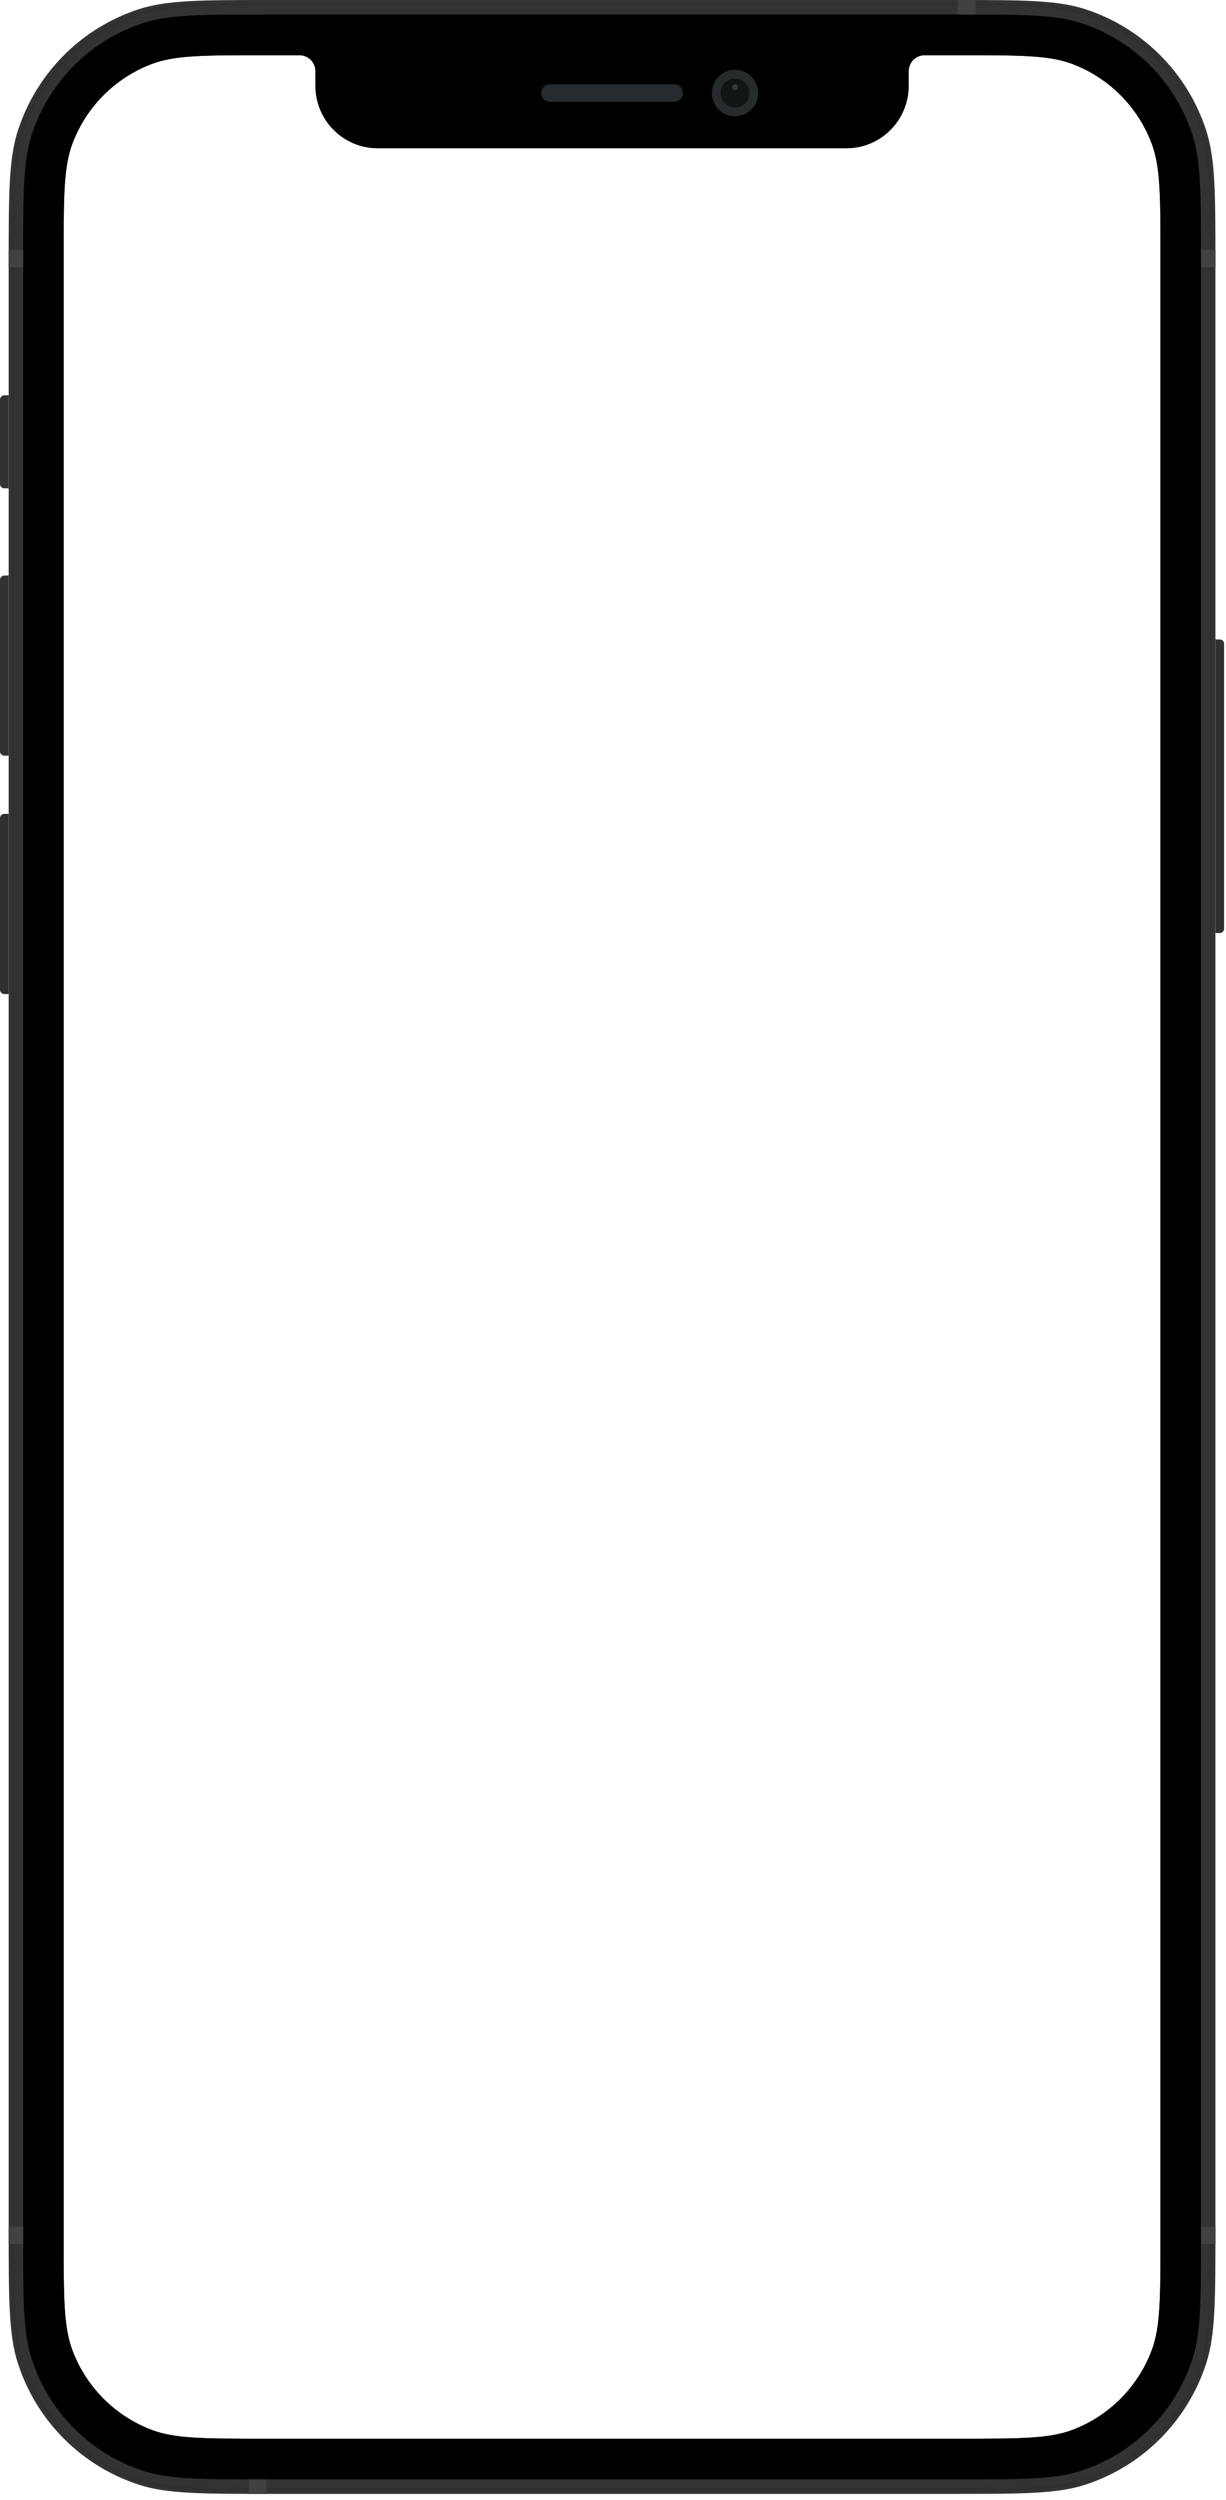 <svg width="314" height="640" viewBox="0 0 314 640" fill="none" xmlns="http://www.w3.org/2000/svg">
<path d="M311.294 163.717H312.406C313.02 163.717 313.518 164.217 313.518 164.834V237.762C313.518 238.379 313.02 238.879 312.406 238.879H311.294V163.717Z" fill="#303030"/>
<path d="M2.223 254.506L1.111 254.506C0.497 254.506 -0.001 254.006 -0.001 253.39L-0.001 209.484C-0.001 208.867 0.497 208.368 1.111 208.368L2.223 208.368L2.223 254.506Z" fill="#303030"/>
<path d="M2.223 193.484L1.111 193.484C0.497 193.484 -0.001 192.984 -0.001 192.368L-0.001 148.462C-0.001 147.845 0.497 147.346 1.111 147.346L2.223 147.346L2.223 193.484Z" fill="#333333"/>
<path d="M2.223 125.021L1.111 125.021C0.497 125.021 -0.001 124.521 -0.001 123.904L-0.001 102.323C-0.001 101.707 0.497 101.207 1.111 101.207L2.223 101.207L2.223 125.021Z" fill="#333333"/>
<path fill-rule="evenodd" clip-rule="evenodd" d="M4.58 33.424C2.223 40.71 2.223 49.713 2.223 67.719V570.778C2.223 588.785 2.223 597.788 4.58 605.074C9.346 619.8 20.845 631.345 35.512 636.13C42.769 638.498 51.736 638.498 69.67 638.498H243.846C261.78 638.498 270.747 638.498 278.004 636.13C292.671 631.345 304.17 619.8 308.936 605.074C311.294 597.788 311.293 588.785 311.293 570.778V67.719C311.293 49.713 311.294 40.71 308.936 33.424C304.17 18.698 292.671 7.152 278.004 2.367C270.747 0 261.78 0 243.846 0H69.67C51.736 0 42.769 0 35.512 2.367C20.845 7.152 9.346 18.698 4.58 33.424ZM80.788 18.232V21.581L80.841 21.579L80.788 21.953C80.788 30.789 87.922 37.953 96.723 37.953H216.794C225.595 37.953 232.729 30.789 232.729 21.953L232.676 21.579L232.729 21.581V18.232C232.729 15.972 234.554 14.139 236.805 14.139L246.352 14.139C261.276 14.139 268.738 14.139 274.69 16.397C284.044 19.946 291.428 27.36 294.963 36.752C297.211 42.727 297.211 50.22 297.211 65.204V573.294C297.211 588.278 297.211 595.77 294.963 601.746C291.428 611.138 284.044 618.552 274.69 622.101C268.738 624.358 261.276 624.358 246.352 624.358H67.165C52.241 624.358 44.779 624.358 38.827 622.101C29.473 618.552 22.089 611.138 18.554 601.746C16.305 595.77 16.305 588.278 16.305 573.294V65.204C16.305 50.22 16.305 42.727 18.554 36.752C22.089 27.36 29.473 19.946 38.827 16.397C44.779 14.139 52.241 14.139 67.165 14.139L76.712 14.139C78.963 14.139 80.788 15.972 80.788 18.232Z" fill="#333333"/>
<path fill-rule="evenodd" clip-rule="evenodd" d="M244.143 1.489H69.374C51.658 1.489 42.976 1.498 35.97 3.783C21.755 8.421 10.61 19.611 5.991 33.884C3.714 40.917 3.705 49.635 3.705 67.422V571.076C3.705 588.863 3.714 597.581 5.991 604.614C10.61 618.887 21.755 630.077 35.97 634.715C42.976 637 51.658 637.009 69.374 637.009H244.143C261.859 637.009 270.541 637 277.547 634.715C291.762 630.077 302.907 618.887 307.526 604.614C309.803 597.581 309.812 588.863 309.812 571.076V67.422C309.812 49.635 309.803 40.917 307.526 33.884C302.907 19.611 291.762 8.421 277.547 3.783C270.541 1.498 261.859 1.489 244.143 1.489ZM5.286 33.654C2.964 40.828 2.964 49.693 2.964 67.422V571.076C2.964 588.805 2.964 597.67 5.286 604.844C9.978 619.344 21.3 630.711 35.741 635.423C42.886 637.754 51.716 637.754 69.374 637.754H244.143C261.801 637.754 270.631 637.754 277.776 635.423C292.217 630.711 303.539 619.344 308.231 604.844C310.553 597.67 310.553 588.805 310.553 571.076V67.422C310.553 49.693 310.553 40.828 308.231 33.654C303.539 19.154 292.217 7.787 277.776 3.075C270.631 0.744 261.801 0.744 244.143 0.744H69.374C51.716 0.744 42.886 0.744 35.741 3.075C21.3 7.787 9.978 19.154 5.286 33.654Z" fill="#303030"/>
<path fill-rule="evenodd" clip-rule="evenodd" d="M8.107 34.573C5.93 41.299 5.93 49.61 5.93 66.231V572.266C5.93 588.888 5.93 597.198 8.107 603.924C12.506 617.517 23.12 628.175 36.659 632.591C43.358 634.777 51.635 634.777 68.189 634.777H245.331C261.885 634.777 270.162 634.777 276.861 632.591C290.4 628.175 301.014 617.517 305.413 603.924C307.59 597.198 307.59 588.888 307.59 572.266V66.231C307.59 49.61 307.59 41.299 305.413 34.573C301.014 20.98 290.4 10.323 276.861 5.906C270.162 3.721 261.885 3.721 245.331 3.721H68.189C51.635 3.721 43.358 3.721 36.659 5.906C23.12 10.323 12.506 20.98 8.107 34.573ZM80.789 18.232V21.581L80.842 21.579L80.789 21.953C80.789 30.789 87.923 37.953 96.724 37.953H216.795C225.596 37.953 232.73 30.789 232.73 21.953L232.677 21.579L232.73 21.581V18.232C232.73 15.972 234.555 14.139 236.806 14.139L246.353 14.139C261.277 14.139 268.739 14.139 274.691 16.397C284.045 19.946 291.429 27.36 294.964 36.752C297.213 42.727 297.213 50.22 297.213 65.204V573.293C297.213 588.278 297.213 595.77 294.964 601.746C291.429 611.138 284.045 618.552 274.691 622.101C268.739 624.358 261.277 624.358 246.353 624.358H67.166C52.242 624.358 44.78 624.358 38.828 622.101C29.474 618.552 22.09 611.138 18.555 601.746C16.306 595.77 16.306 588.278 16.306 573.293V65.204C16.306 50.22 16.306 42.727 18.555 36.752C22.09 27.36 29.474 19.946 38.828 16.397C44.78 14.139 52.242 14.139 67.166 14.139L76.713 14.139C78.964 14.139 80.789 15.972 80.789 18.232Z" fill="black"/>
<path d="M245.33 0H249.777V3.721H245.33V0Z" fill="#414141"/>
<path d="M307.588 63.999H311.294V68.464H307.588V63.999Z" fill="#414141"/>
<path d="M2.224 63.999H5.93V68.464H2.224V63.999Z" fill="#414141"/>
<path d="M2.224 570.034H5.93V574.499H2.224V570.034Z" fill="#414141"/>
<path d="M307.588 570.034H311.294V574.499H307.588V570.034Z" fill="#414141"/>
<path d="M63.741 634.777H68.188V638.498H63.741V634.777Z" fill="#414141"/>
<path fill-rule="evenodd" clip-rule="evenodd" d="M188.259 29.767C191.534 29.767 194.188 27.102 194.188 23.814C194.188 20.526 191.534 17.86 188.259 17.86C184.984 17.86 182.329 20.526 182.329 23.814C182.329 27.102 184.984 29.767 188.259 29.767Z" fill="#262C2D"/>
<path fill-rule="evenodd" clip-rule="evenodd" d="M188.258 27.534C190.305 27.534 191.964 25.869 191.964 23.814C191.964 21.759 190.305 20.093 188.258 20.093C186.212 20.093 184.552 21.759 184.552 23.814C184.552 25.869 186.212 27.534 188.258 27.534Z" fill="#121515"/>
<path opacity="0.4" fill-rule="evenodd" clip-rule="evenodd" d="M188.259 23.07C188.669 23.07 189.001 22.737 189.001 22.326C189.001 21.914 188.669 21.581 188.259 21.581C187.85 21.581 187.518 21.914 187.518 22.326C187.518 22.737 187.85 23.07 188.259 23.07Z" fill="#636F73"/>
<path fill-rule="evenodd" clip-rule="evenodd" d="M138.601 23.813C138.601 22.58 139.6 21.581 140.833 21.581H172.686C173.919 21.581 174.918 22.58 174.918 23.813C174.918 25.046 173.919 26.046 172.686 26.046H140.833C139.6 26.046 138.601 25.046 138.601 23.813Z" fill="#262C2D"/>
</svg>
